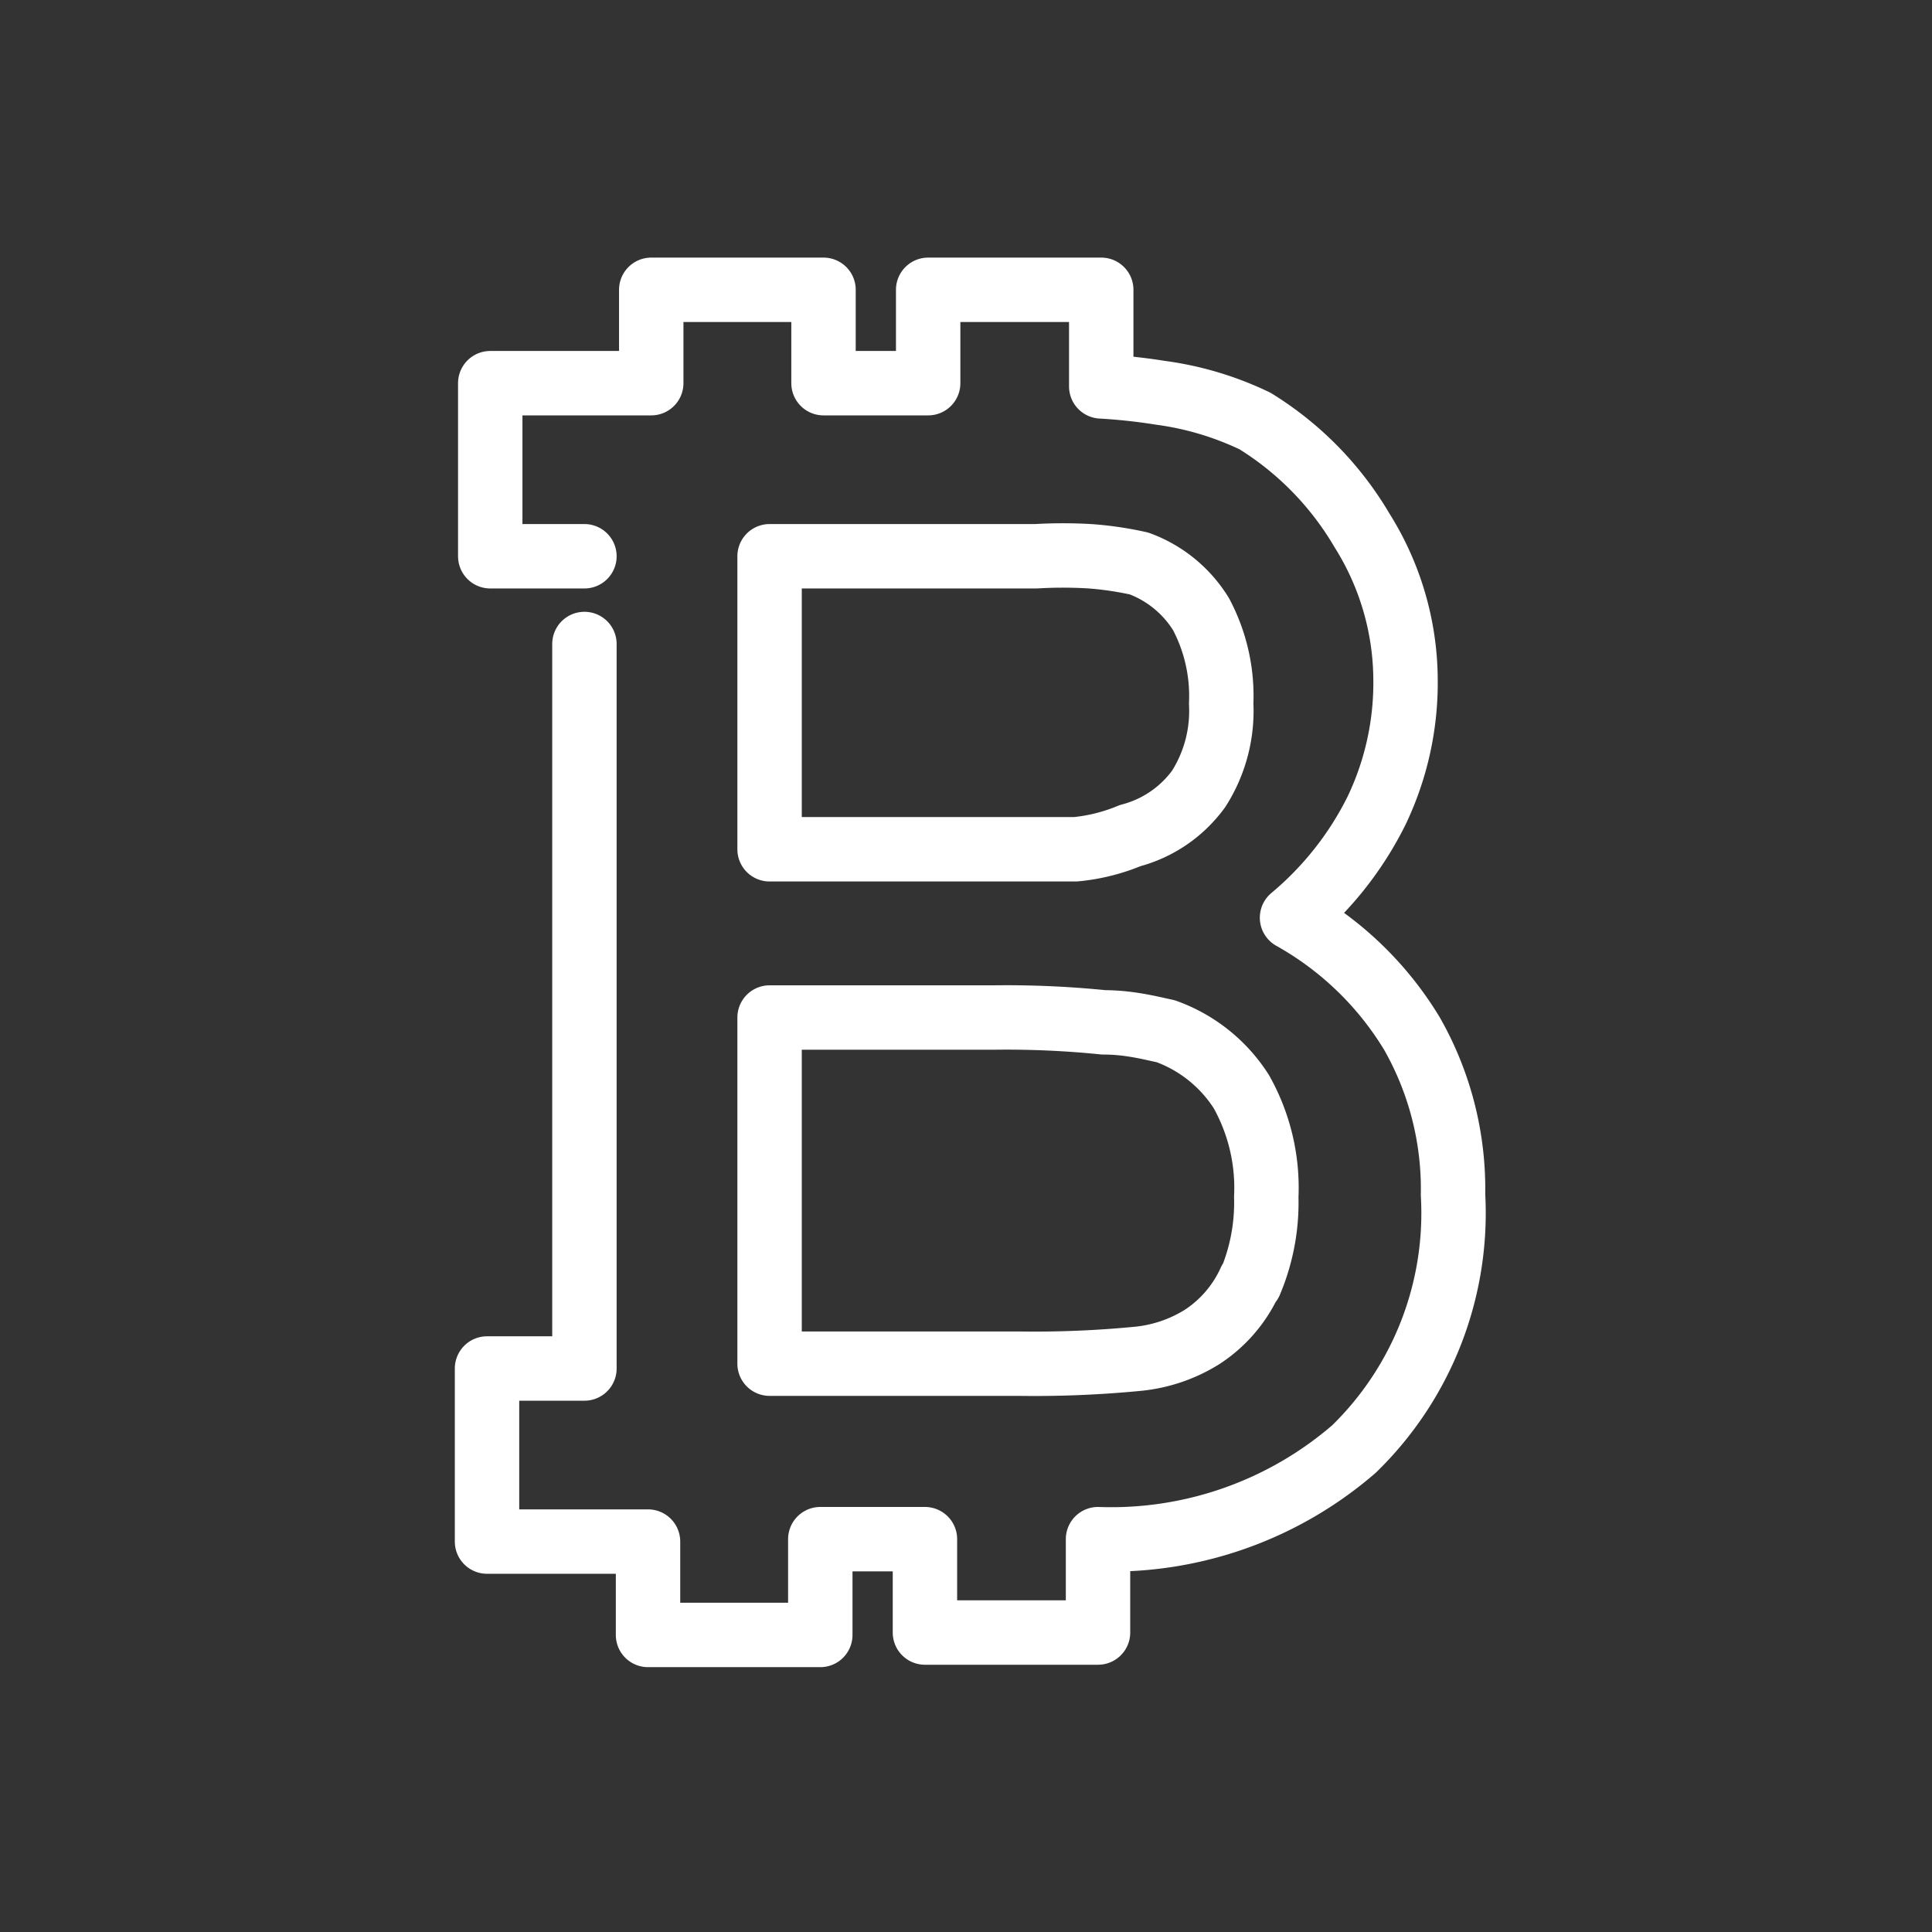 <svg xmlns="http://www.w3.org/2000/svg" viewBox="0 0 24 24"><rect x="0" y="0" width="24" height="24" fill="#333333" stroke="none"/><defs><style>.cls-1{fill:none;stroke:#fff;stroke-linecap:round;stroke-linejoin:round;stroke-width:0.8px;}</style></defs><title>icon-07</title><g id="ico"><path class="cls-1" d="M7.26,8v9H6.05v2.15h2v1.16h2.14V19.12h1.3v1.16h2.15V19.12A4.61,4.61,0,0,0,16.82,18a4.09,4.09,0,0,0,1.23-3.16,3.9,3.9,0,0,0-.51-2,4.05,4.05,0,0,0-1.49-1.44,4.12,4.12,0,0,0,1.05-1.33,3.68,3.68,0,0,0,.36-1.63,3.51,3.51,0,0,0-.54-1.85,3.94,3.94,0,0,0-1.33-1.36,3.9,3.9,0,0,0-1.17-.35,7.3,7.3,0,0,0-.74-.08V3.6H11.53V4.76h-1.3V3.6H8.09V4.76h-2V6.91H7.26m4.27,0h1.34a5.7,5.7,0,0,1,.67,0,4.2,4.2,0,0,1,.61.09,1.52,1.52,0,0,1,.77.63,2.17,2.17,0,0,1,.25,1.11,1.8,1.8,0,0,1-.28,1.06,1.53,1.53,0,0,1-.85.58,2.34,2.34,0,0,1-.68.17c-.23,0-.57,0-1,0H9.56V6.91h2Zm4,9a1.63,1.63,0,0,1-.6.7,1.85,1.85,0,0,1-.8.27,13.34,13.34,0,0,1-1.48.06H9.56v-4.3h2.79a11.9,11.9,0,0,1,1.36.06c.32,0,.58.07.77.11a1.86,1.86,0,0,1,.94.75,2.44,2.44,0,0,1,.31,1.31A2.54,2.54,0,0,1,15.53,15.93Z"/></g></svg>